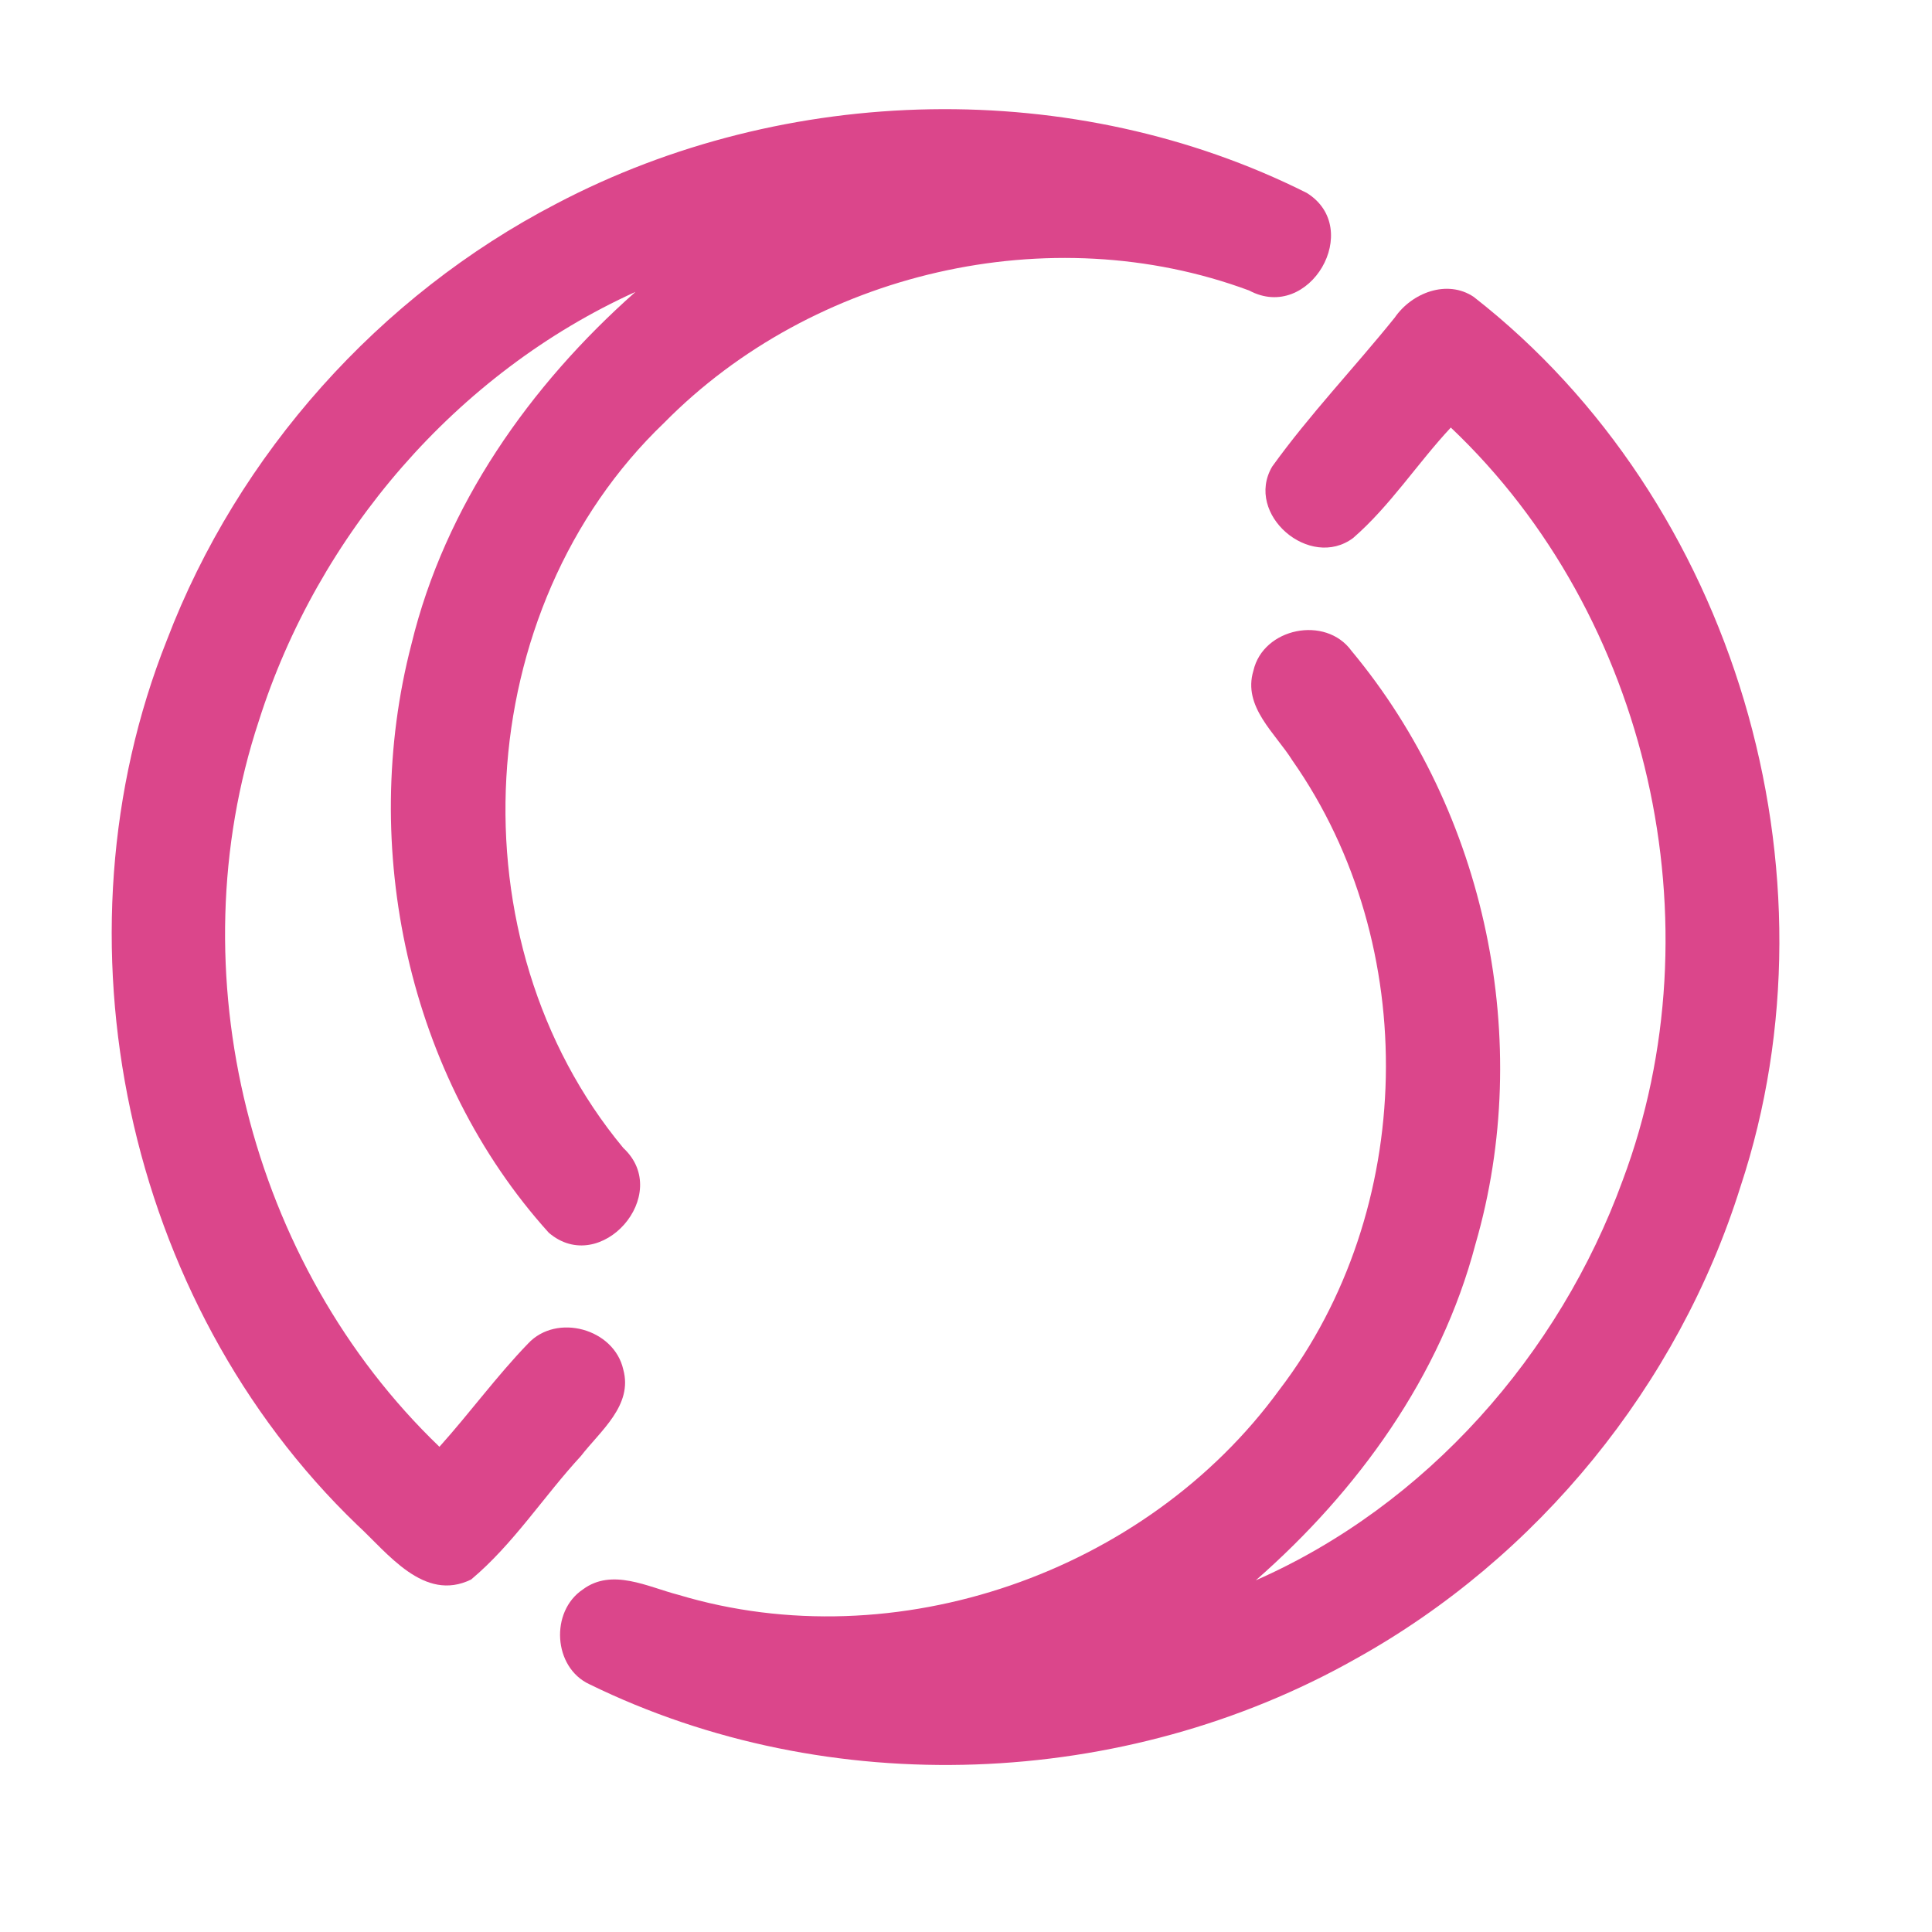 <?xml version="1.0" encoding="UTF-8" ?>
<!DOCTYPE svg PUBLIC "-//W3C//DTD SVG 1.1//EN" "http://www.w3.org/Graphics/SVG/1.1/DTD/svg11.dtd">
<svg width="192pt" height="192pt" viewBox="0 0 192 192" version="1.1" xmlns="http://www.w3.org/2000/svg">
<g id="#db468bff">
<path fill="#db468b" opacity="1.00" d=" M 55.28 20.25 C 78.11 8.24 106.75 7.58 129.86 19.17 C 135.57 22.71 130.13 32.09 124.14 28.87 C 104.34 21.52 80.79 27.02 66.01 42.01 C 46.68 60.51 44.86 93.50 61.94 114.08 C 66.92 118.70 59.69 126.92 54.54 122.51 C 40.54 107.00 35.66 84.13 40.89 64.01 C 44.23 50.25 52.66 38.30 63.15 29.01 C 45.37 37.07 31.60 53.10 25.72 71.65 C 17.49 96.55 24.76 125.63 43.67 143.78 C 46.68 140.43 49.35 136.76 52.48 133.52 C 55.32 130.47 61.03 132.04 61.94 136.10 C 62.92 139.67 59.66 142.20 57.73 144.70 C 54.02 148.72 51.03 153.44 46.82 156.97 C 42.12 159.27 38.52 154.32 35.48 151.53 C 12.46 129.39 4.78 93.24 16.59 63.60 C 23.66 45.08 37.70 29.38 55.28 20.25 Z" />
<path fill="#db468b" opacity="1.00" d=" M 138.61 31.56 C 140.29 29.11 143.80 27.73 146.45 29.50 C 172.42 49.76 183.29 86.70 172.97 117.92 C 166.79 137.67 152.84 154.79 134.75 164.84 C 111.75 177.84 82.36 179.02 58.58 167.38 C 54.97 165.71 54.65 160.15 57.92 157.96 C 60.82 155.80 64.38 157.71 67.41 158.49 C 89.01 164.99 113.91 156.29 127.14 138.12 C 140.76 120.31 141.30 93.94 128.44 75.58 C 126.75 72.87 123.48 70.23 124.56 66.66 C 125.53 62.39 131.74 61.13 134.31 64.68 C 147.70 80.76 152.47 103.53 146.63 123.64 C 143.17 136.80 134.93 148.17 124.80 157.05 C 141.75 149.59 154.95 134.62 161.26 117.30 C 170.82 91.86 163.94 61.21 144.18 42.49 C 140.85 46.06 138.17 50.25 134.48 53.46 C 130.17 56.69 123.66 51.11 126.42 46.38 C 130.15 41.19 134.60 36.54 138.61 31.56 Z" />
</g>
</svg>
